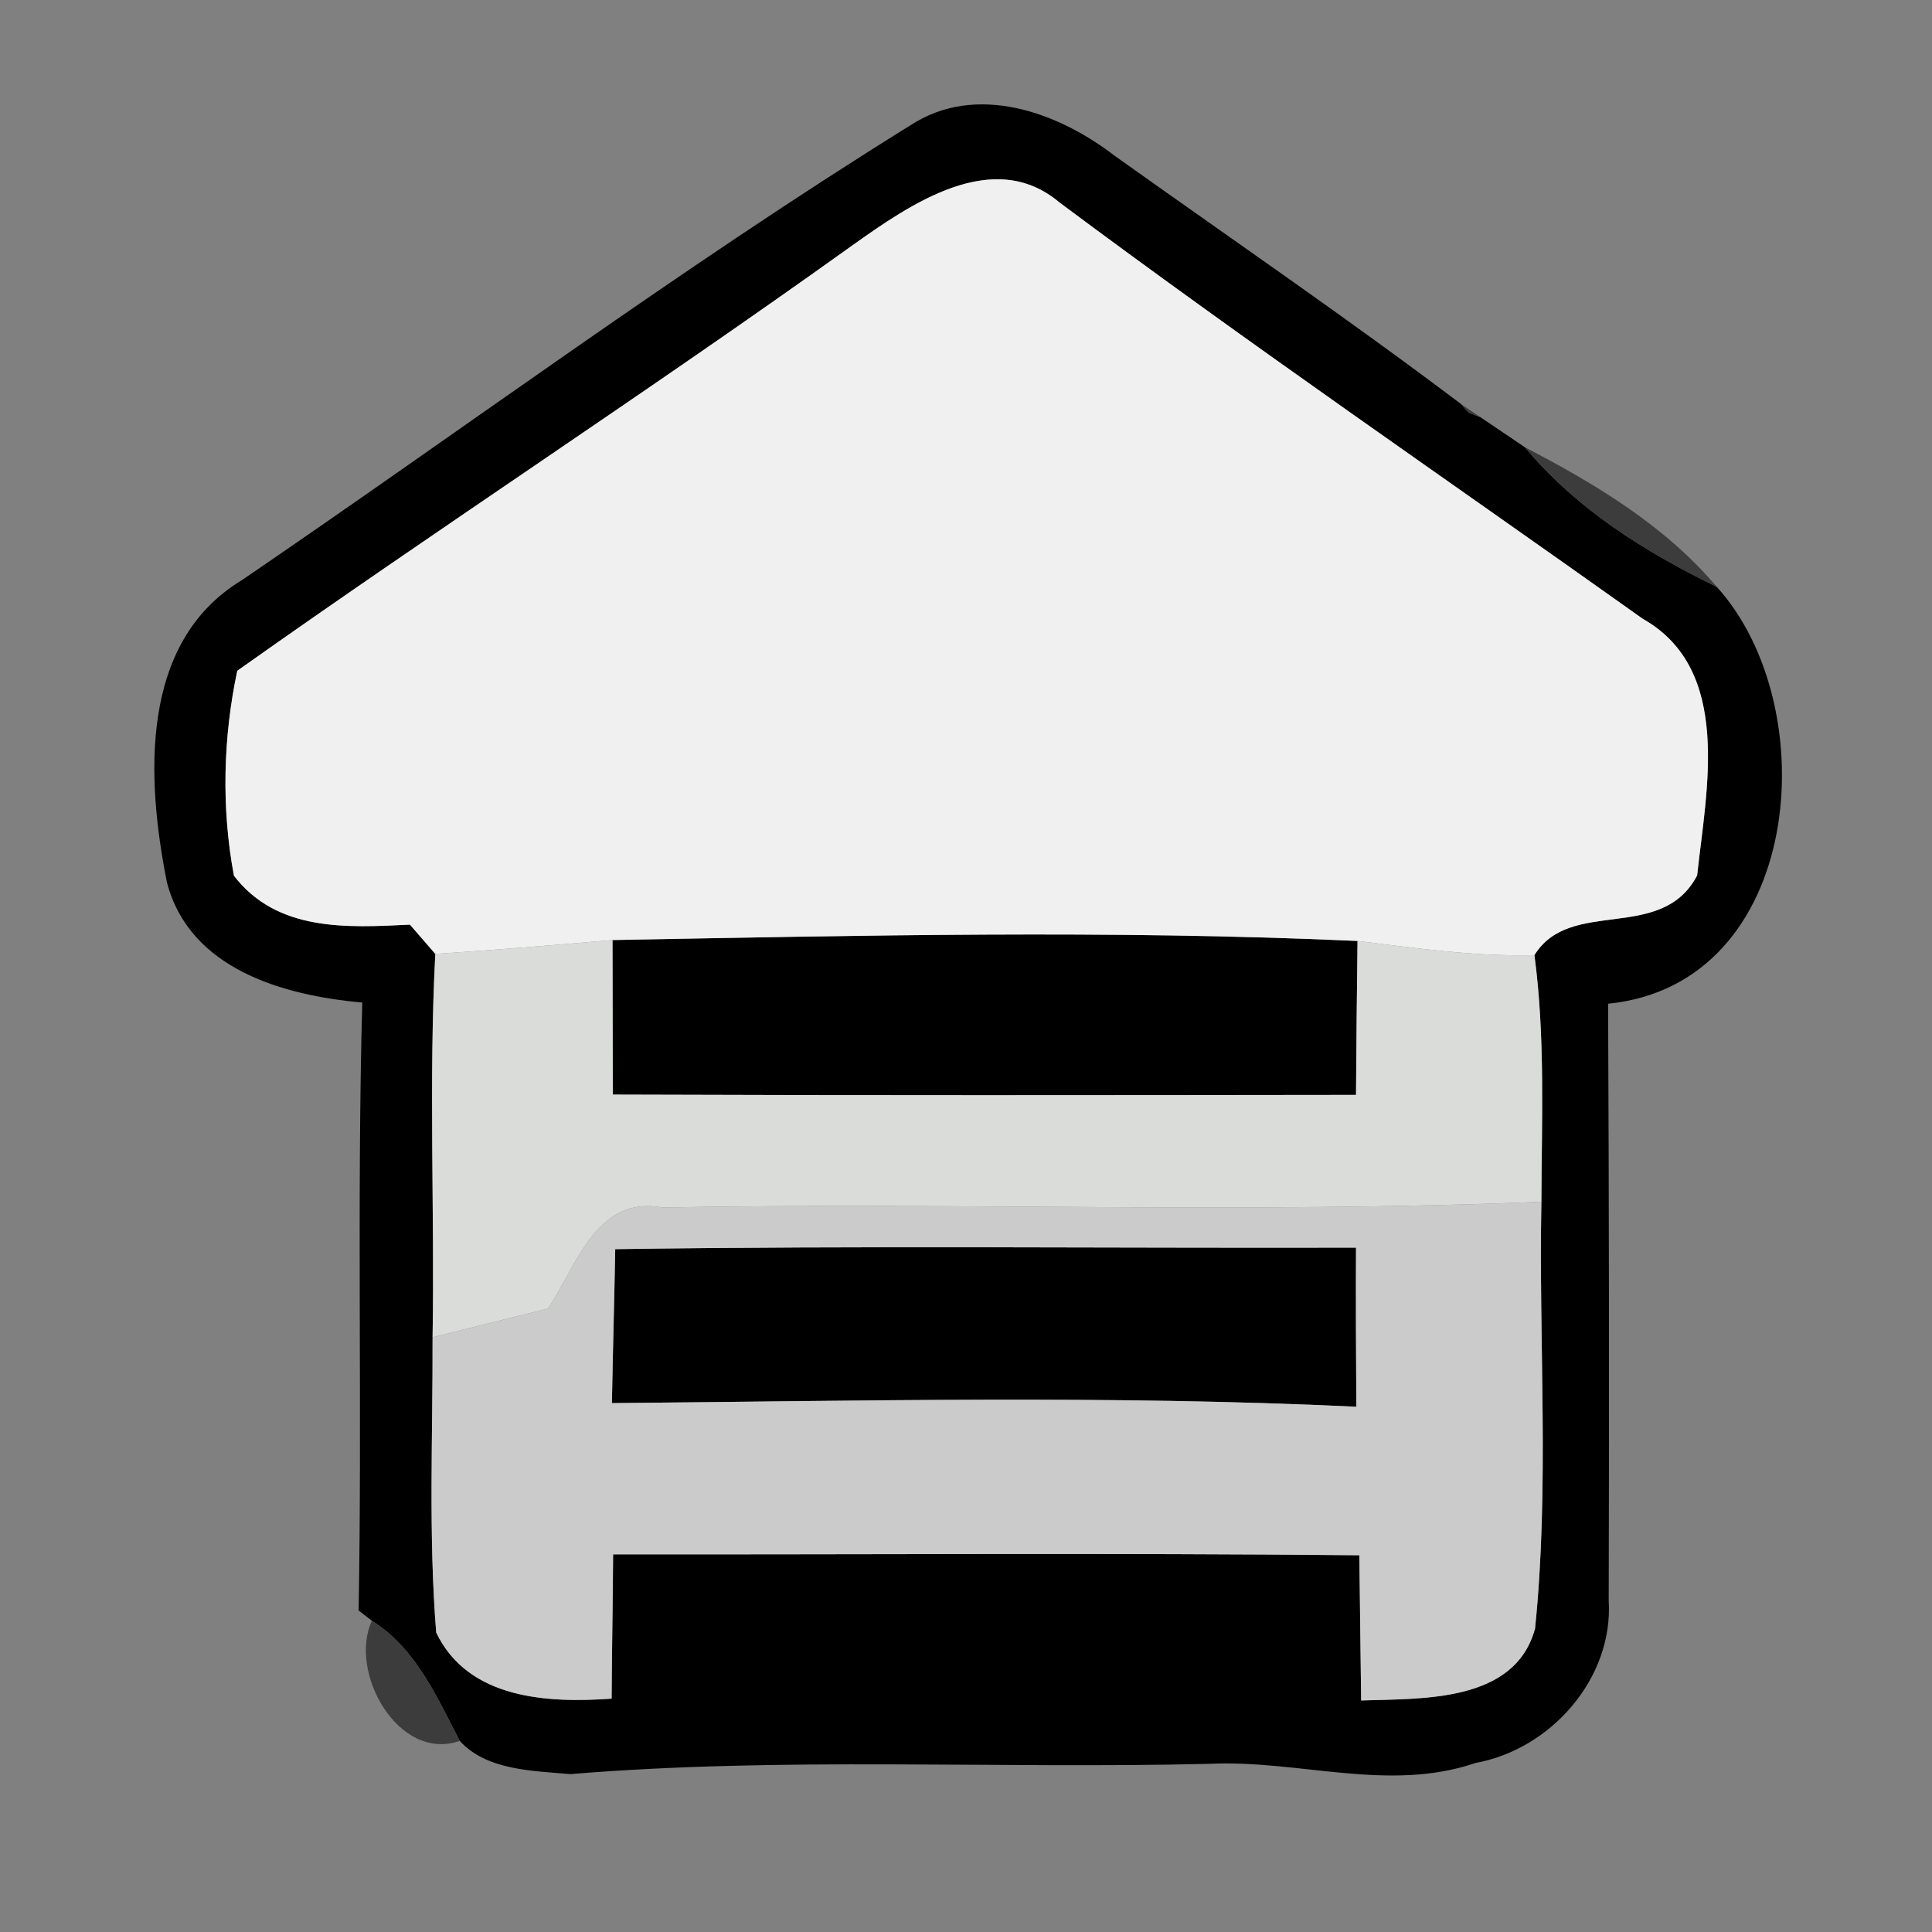 <?xml version="1.0" encoding="UTF-8" ?>
<!DOCTYPE svg PUBLIC "-//W3C//DTD SVG 1.1//EN" "http://www.w3.org/Graphics/SVG/1.1/DTD/svg11.dtd">
<svg width="64pt" height="64pt" viewBox="0 0 64 64" version="1.1" xmlns="http://www.w3.org/2000/svg">
<rect x="0" y="0" width="64" height="64" fill="#808080" stroke="none"/>
<g id="#000000ff">
<path fill="#000000" opacity="1.00" d=" M 8.01 19.22 C 15.39 14.19 22.57 8.86 30.16 4.15 C 32.33 2.73 35.04 3.71 36.91 5.15 C 40.74 7.88 44.63 10.54 48.38 13.37 L 48.65 13.67 L 49.04 13.82 C 49.41 14.07 50.15 14.57 50.52 14.82 C 52.23 16.87 54.49 18.28 56.87 19.44 C 60.48 23.42 59.75 32.60 53.27 33.25 C 53.30 39.84 53.31 46.43 53.29 53.02 C 53.45 55.60 51.37 57.95 48.88 58.40 C 45.99 59.39 42.99 58.28 40.04 58.43 C 32.99 58.60 25.93 58.19 18.89 58.77 C 17.66 58.66 16.12 58.65 15.23 57.67 C 14.47 56.21 13.77 54.60 12.32 53.69 L 11.88 53.35 C 12.00 46.64 11.82 39.92 12.00 33.21 C 9.40 32.98 6.28 32.11 5.53 29.23 C 4.85 25.82 4.60 21.28 8.01 19.22 M 28.22 8.14 C 21.51 12.95 14.59 17.45 7.86 22.22 C 7.39 24.44 7.33 26.77 7.75 29.01 C 9.18 30.87 11.49 30.73 13.58 30.63 C 13.79 30.87 14.21 31.36 14.42 31.60 C 14.20 35.83 14.40 40.07 14.33 44.30 C 14.34 47.56 14.19 50.83 14.45 54.08 C 15.51 56.29 18.14 56.42 20.26 56.27 C 20.27 54.68 20.30 53.08 20.31 51.49 C 28.55 51.50 36.79 51.44 45.03 51.52 C 45.05 53.12 45.07 54.73 45.09 56.33 C 47.11 56.26 50.18 56.41 50.85 53.95 C 51.33 49.26 50.97 44.52 51.06 39.81 C 51.07 37.09 51.19 34.35 50.83 31.64 C 52.02 29.71 55.04 31.25 56.22 29.00 C 56.52 26.19 57.41 22.19 54.42 20.50 C 47.97 15.91 41.44 11.44 35.10 6.71 C 32.89 4.84 30.12 6.79 28.22 8.14 Z" />
<path fill="#000000" opacity="1.00" d=" M 20.29 31.14 C 28.50 30.99 36.75 30.80 44.97 31.17 C 44.95 32.87 44.93 34.57 44.92 36.27 C 36.71 36.28 28.51 36.29 20.30 36.26 C 20.30 34.55 20.29 32.85 20.29 31.14 Z" />
<path fill="#000000" opacity="1.00" d=" M 20.38 41.38 C 28.56 41.26 36.74 41.35 44.92 41.33 C 44.91 43.09 44.92 44.84 44.93 46.60 C 36.72 46.21 28.49 46.41 20.27 46.48 C 20.30 44.78 20.35 43.08 20.38 41.38 Z" />
</g>
<g id="#f0f0f0ff">
<path fill="#f0f0f0" opacity="1.00" d=" M 28.22 8.14 C 30.12 6.79 32.89 4.84 35.10 6.71 C 41.44 11.44 47.97 15.91 54.42 20.50 C 57.41 22.19 56.52 26.19 56.22 29.00 C 55.04 31.25 52.02 29.71 50.83 31.64 C 48.86 31.69 46.91 31.41 44.97 31.17 C 36.75 30.80 28.50 30.99 20.29 31.14 C 18.33 31.31 16.38 31.47 14.42 31.60 C 14.21 31.36 13.79 30.87 13.58 30.63 C 11.49 30.73 9.18 30.87 7.75 29.01 C 7.33 26.77 7.39 24.44 7.86 22.22 C 14.59 17.45 21.51 12.95 28.22 8.14 Z" />
</g>
<g id="#373837ef">
<path fill="#373837" opacity="0.94" d=" M 48.38 13.37 C 48.54 13.48 48.87 13.71 49.04 13.82 L 48.65 13.67 L 48.38 13.37 Z" />
<path fill="#373837" opacity="0.94" d=" M 50.52 14.82 C 52.85 16.03 55.15 17.41 56.87 19.44 C 54.49 18.28 52.23 16.87 50.52 14.82 Z" />
<path fill="#373837" opacity="0.94" d=" M 12.32 53.69 C 13.77 54.60 14.47 56.21 15.23 57.67 C 13.19 58.38 11.53 55.38 12.32 53.69 Z" />
</g>
<g id="#dadcdaff">
<path fill="#dadcda" opacity="1.00" d=" M 14.42 31.60 C 16.38 31.47 18.33 31.31 20.29 31.14 C 20.29 32.85 20.30 34.55 20.30 36.26 C 28.51 36.29 36.71 36.28 44.92 36.27 C 44.93 34.57 44.95 32.87 44.97 31.17 C 46.91 31.41 48.86 31.69 50.83 31.64 C 51.19 34.35 51.07 37.09 51.06 39.81 C 41.36 40.21 31.65 39.82 21.95 40.00 C 19.75 39.59 19.11 41.92 18.15 43.35 C 16.88 43.66 15.60 43.98 14.33 44.30 C 14.40 40.07 14.20 35.83 14.42 31.60 Z" />
</g>
<g id="#cccbccff">
<path fill="#cccbcc" opacity="1.00" d=" M 18.15 43.35 C 19.11 41.92 19.75 39.59 21.95 40.00 C 31.65 39.82 41.36 40.21 51.06 39.81 C 50.97 44.52 51.33 49.26 50.85 53.95 C 50.18 56.41 47.11 56.26 45.09 56.33 C 45.07 54.73 45.05 53.12 45.03 51.52 C 36.79 51.44 28.55 51.50 20.31 51.49 C 20.30 53.08 20.27 54.68 20.26 56.27 C 18.14 56.42 15.51 56.29 14.45 54.08 C 14.19 50.83 14.34 47.56 14.33 44.30 C 15.60 43.98 16.88 43.66 18.15 43.35 M 20.38 41.38 C 20.35 43.08 20.30 44.78 20.27 46.48 C 28.49 46.41 36.72 46.21 44.93 46.60 C 44.92 44.84 44.91 43.09 44.92 41.33 C 36.74 41.35 28.56 41.26 20.38 41.38 Z" />
</g>
</svg>

